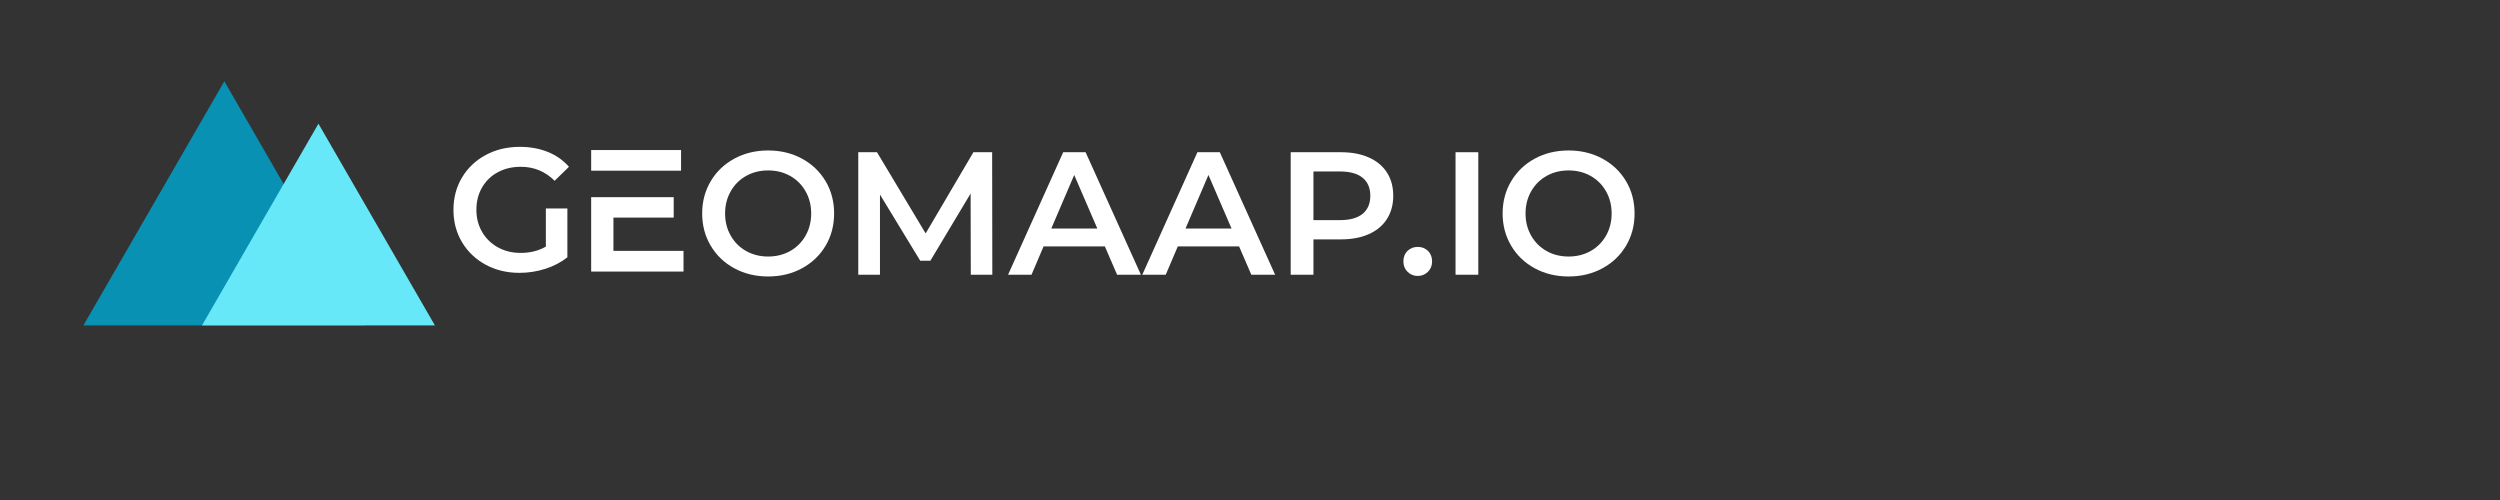 <?xml version="1.0" encoding="UTF-8" standalone="no"?><!DOCTYPE svg PUBLIC "-//W3C//DTD SVG 1.1//EN" "http://www.w3.org/Graphics/SVG/1.1/DTD/svg11.dtd"><svg width="100%" height="100%" viewBox="0 0 1000 200" version="1.1" xmlns="http://www.w3.org/2000/svg" xmlns:xlink="http://www.w3.org/1999/xlink" xml:space="preserve" xmlns:serif="http://www.serif.com/" style="fill-rule:evenodd;clip-rule:evenodd;stroke-miterlimit:10;"><rect x="0" y="0" width="1000" height="200" fill="#333333" stroke="none"/><rect id="Logo-geomaap-web" serif:id="Logo geomaap web" x="0" y="0" width="1000" height="200" style="fill:none;"/><clipPath id="_clip1"><rect x="0" y="0" width="1000" height="200"/></clipPath><g clip-path="url(#_clip1)"><g id="Layer-1" serif:id="Layer 1"></g><path d="M89.735,42.516l-47.72,82.654l95.439,-0l-47.719,-82.654l-47.72,82.654l95.439,-0l-47.719,-82.654Z" style="fill:#0891b2;fill-rule:nonzero;stroke:#0891b2;stroke-width:10px;"/><path d="M127.376,59.482l-37.924,65.688l75.851,0l-37.927,-65.688l-37.924,65.688l75.851,0l-37.927,-65.688Z" style="fill:#67e8f9;fill-rule:nonzero;stroke:#67e8f9;stroke-width:10px;"/><path d="M307.257,110.589c-4.994,-0 -9.497,-1.085 -13.51,-3.255c-4.014,-2.17 -7.164,-5.18 -9.45,-9.03c-2.287,-3.85 -3.43,-8.155 -3.43,-12.915c-0,-4.76 1.143,-9.065 3.43,-12.915c2.286,-3.85 5.436,-6.86 9.45,-9.03c4.013,-2.17 8.516,-3.255 13.51,-3.255c4.993,-0 9.496,1.085 13.51,3.255c4.013,2.17 7.163,5.168 9.45,8.995c2.286,3.826 3.43,8.143 3.43,12.95c-0,4.806 -1.144,9.123 -3.43,12.95c-2.287,3.826 -5.437,6.825 -9.45,8.995c-4.014,2.17 -8.517,3.255 -13.51,3.255Zm-0,-7.98c3.266,-0 6.206,-0.735 8.82,-2.205c2.613,-1.47 4.666,-3.524 6.16,-6.16c1.493,-2.637 2.24,-5.589 2.24,-8.855c-0,-3.267 -0.747,-6.219 -2.24,-8.855c-1.494,-2.637 -3.547,-4.69 -6.16,-6.16c-2.614,-1.47 -5.554,-2.205 -8.82,-2.205c-3.267,-0 -6.207,0.735 -8.82,2.205c-2.614,1.47 -4.667,3.523 -6.16,6.16c-1.494,2.636 -2.24,5.588 -2.24,8.855c-0,3.266 0.746,6.218 2.24,8.855c1.493,2.636 3.546,4.69 6.16,6.16c2.613,1.47 5.553,2.205 8.82,2.205Z" style="fill:#fff;fill-rule:nonzero;"/><path d="M388.317,109.889l-0.07,-32.48l-16.1,26.88l-4.06,-0l-16.1,-26.46l-0,32.06l-8.68,-0l-0,-49l7.49,-0l19.46,32.48l19.11,-32.48l7.49,-0l0.07,49l-8.61,-0Z" style="fill:#fff;fill-rule:nonzero;"/><path d="M441.937,98.549l-24.5,-0l-4.83,11.34l-9.38,-0l22.05,-49l8.96,-0l22.12,49l-9.52,-0l-4.9,-11.34Zm-3.01,-7.14l-9.24,-21.42l-9.17,21.42l18.41,-0Z" style="fill:#fff;fill-rule:nonzero;"/><path d="M495.627,98.549l-24.5,-0l-4.83,11.34l-9.38,-0l22.05,-49l8.96,-0l22.12,49l-9.52,-0l-4.9,-11.34Zm-3.01,-7.14l-9.24,-21.42l-9.17,21.42l18.41,-0Z" style="fill:#fff;fill-rule:nonzero;"/><path d="M536.437,60.889c4.246,-0 7.945,0.7 11.095,2.1c3.15,1.4 5.565,3.406 7.245,6.02c1.68,2.613 2.52,5.716 2.52,9.31c-0,3.546 -0.84,6.638 -2.52,9.275c-1.68,2.636 -4.095,4.655 -7.245,6.055c-3.15,1.4 -6.849,2.1 -11.095,2.1l-11.06,-0l-0,14.14l-9.1,-0l-0,-49l20.16,-0Zm-0.42,27.16c3.966,-0 6.976,-0.84 9.03,-2.52c2.053,-1.68 3.08,-4.084 3.08,-7.21c-0,-3.127 -1.027,-5.53 -3.08,-7.21c-2.054,-1.68 -5.064,-2.52 -9.03,-2.52l-10.64,-0l-0,19.46l10.64,-0Z" style="fill:#fff;fill-rule:nonzero;"/><path d="M567.097,110.379c-1.587,-0 -2.94,-0.549 -4.06,-1.645c-1.12,-1.097 -1.68,-2.485 -1.68,-4.165c-0,-1.727 0.548,-3.127 1.645,-4.2c1.096,-1.074 2.461,-1.61 4.095,-1.61c1.633,-0 2.998,0.536 4.095,1.61c1.096,1.073 1.645,2.473 1.645,4.2c-0,1.68 -0.56,3.068 -1.68,4.165c-1.12,1.096 -2.474,1.645 -4.06,1.645Z" style="fill:#fff;fill-rule:nonzero;"/><rect x="582.217" y="60.889" width="9.1" height="49" style="fill:#fff;fill-rule:nonzero;"/><path d="M627.437,110.589c-4.994,-0 -9.497,-1.085 -13.51,-3.255c-4.014,-2.17 -7.164,-5.18 -9.45,-9.03c-2.287,-3.85 -3.43,-8.155 -3.43,-12.915c-0,-4.76 1.143,-9.065 3.43,-12.915c2.286,-3.85 5.436,-6.86 9.45,-9.03c4.013,-2.17 8.516,-3.255 13.51,-3.255c4.993,-0 9.496,1.085 13.51,3.255c4.013,2.17 7.163,5.168 9.45,8.995c2.286,3.826 3.43,8.143 3.43,12.95c-0,4.806 -1.144,9.123 -3.43,12.95c-2.287,3.826 -5.437,6.825 -9.45,8.995c-4.014,2.17 -8.517,3.255 -13.51,3.255Zm-0,-7.98c3.266,-0 6.206,-0.735 8.82,-2.205c2.613,-1.47 4.666,-3.524 6.16,-6.16c1.493,-2.637 2.24,-5.589 2.24,-8.855c-0,-3.267 -0.747,-6.219 -2.24,-8.855c-1.494,-2.637 -3.547,-4.69 -6.16,-6.16c-2.614,-1.47 -5.554,-2.205 -8.82,-2.205c-3.267,-0 -6.207,0.735 -8.82,2.205c-2.614,1.47 -4.667,3.523 -6.16,6.16c-1.494,2.636 -2.24,5.588 -2.24,8.855c-0,3.266 0.746,6.218 2.24,8.855c1.493,2.636 3.546,4.69 6.16,6.16c2.613,1.47 5.553,2.205 8.82,2.205Z" style="fill:#fff;fill-rule:nonzero;"/><rect x="238.467" y="62.016" width="31.954" height="4.259" style="fill:#fff;stroke:#fff;stroke-width:4px;"/><path d="M271.407,102.347l-0,4.278l-32.941,0l0,-25.756l29.015,0l-0,4.169l-24.108,-0l0,17.309l28.034,-0Z" style="fill:#fff;fill-rule:nonzero;stroke:#fff;stroke-width:4px;"/><path d="M218.343,83.38l8.61,-0l-0,19.53c-2.52,2.007 -5.46,3.547 -8.82,4.62c-3.36,1.073 -6.813,1.61 -10.36,1.61c-4.993,-0 -9.497,-1.085 -13.51,-3.255c-4.013,-2.17 -7.163,-5.168 -9.45,-8.995c-2.287,-3.827 -3.43,-8.143 -3.43,-12.95c-0,-4.807 1.143,-9.123 3.43,-12.95c2.287,-3.827 5.448,-6.825 9.485,-8.995c4.037,-2.17 8.575,-3.255 13.615,-3.255c4.107,-0 7.84,0.677 11.2,2.03c3.36,1.353 6.183,3.337 8.47,5.95l-5.74,5.6c-3.733,-3.733 -8.237,-5.6 -13.51,-5.6c-3.453,-0 -6.522,0.723 -9.205,2.17c-2.683,1.447 -4.783,3.477 -6.3,6.09c-1.517,2.613 -2.275,5.6 -2.275,8.96c-0,3.267 0.758,6.207 2.275,8.82c1.517,2.613 3.617,4.667 6.3,6.16c2.683,1.493 5.728,2.24 9.135,2.24c3.827,-0 7.187,-0.84 10.08,-2.52l-0,-15.26Z" style="fill:#fff;fill-rule:nonzero;"/></g></svg>